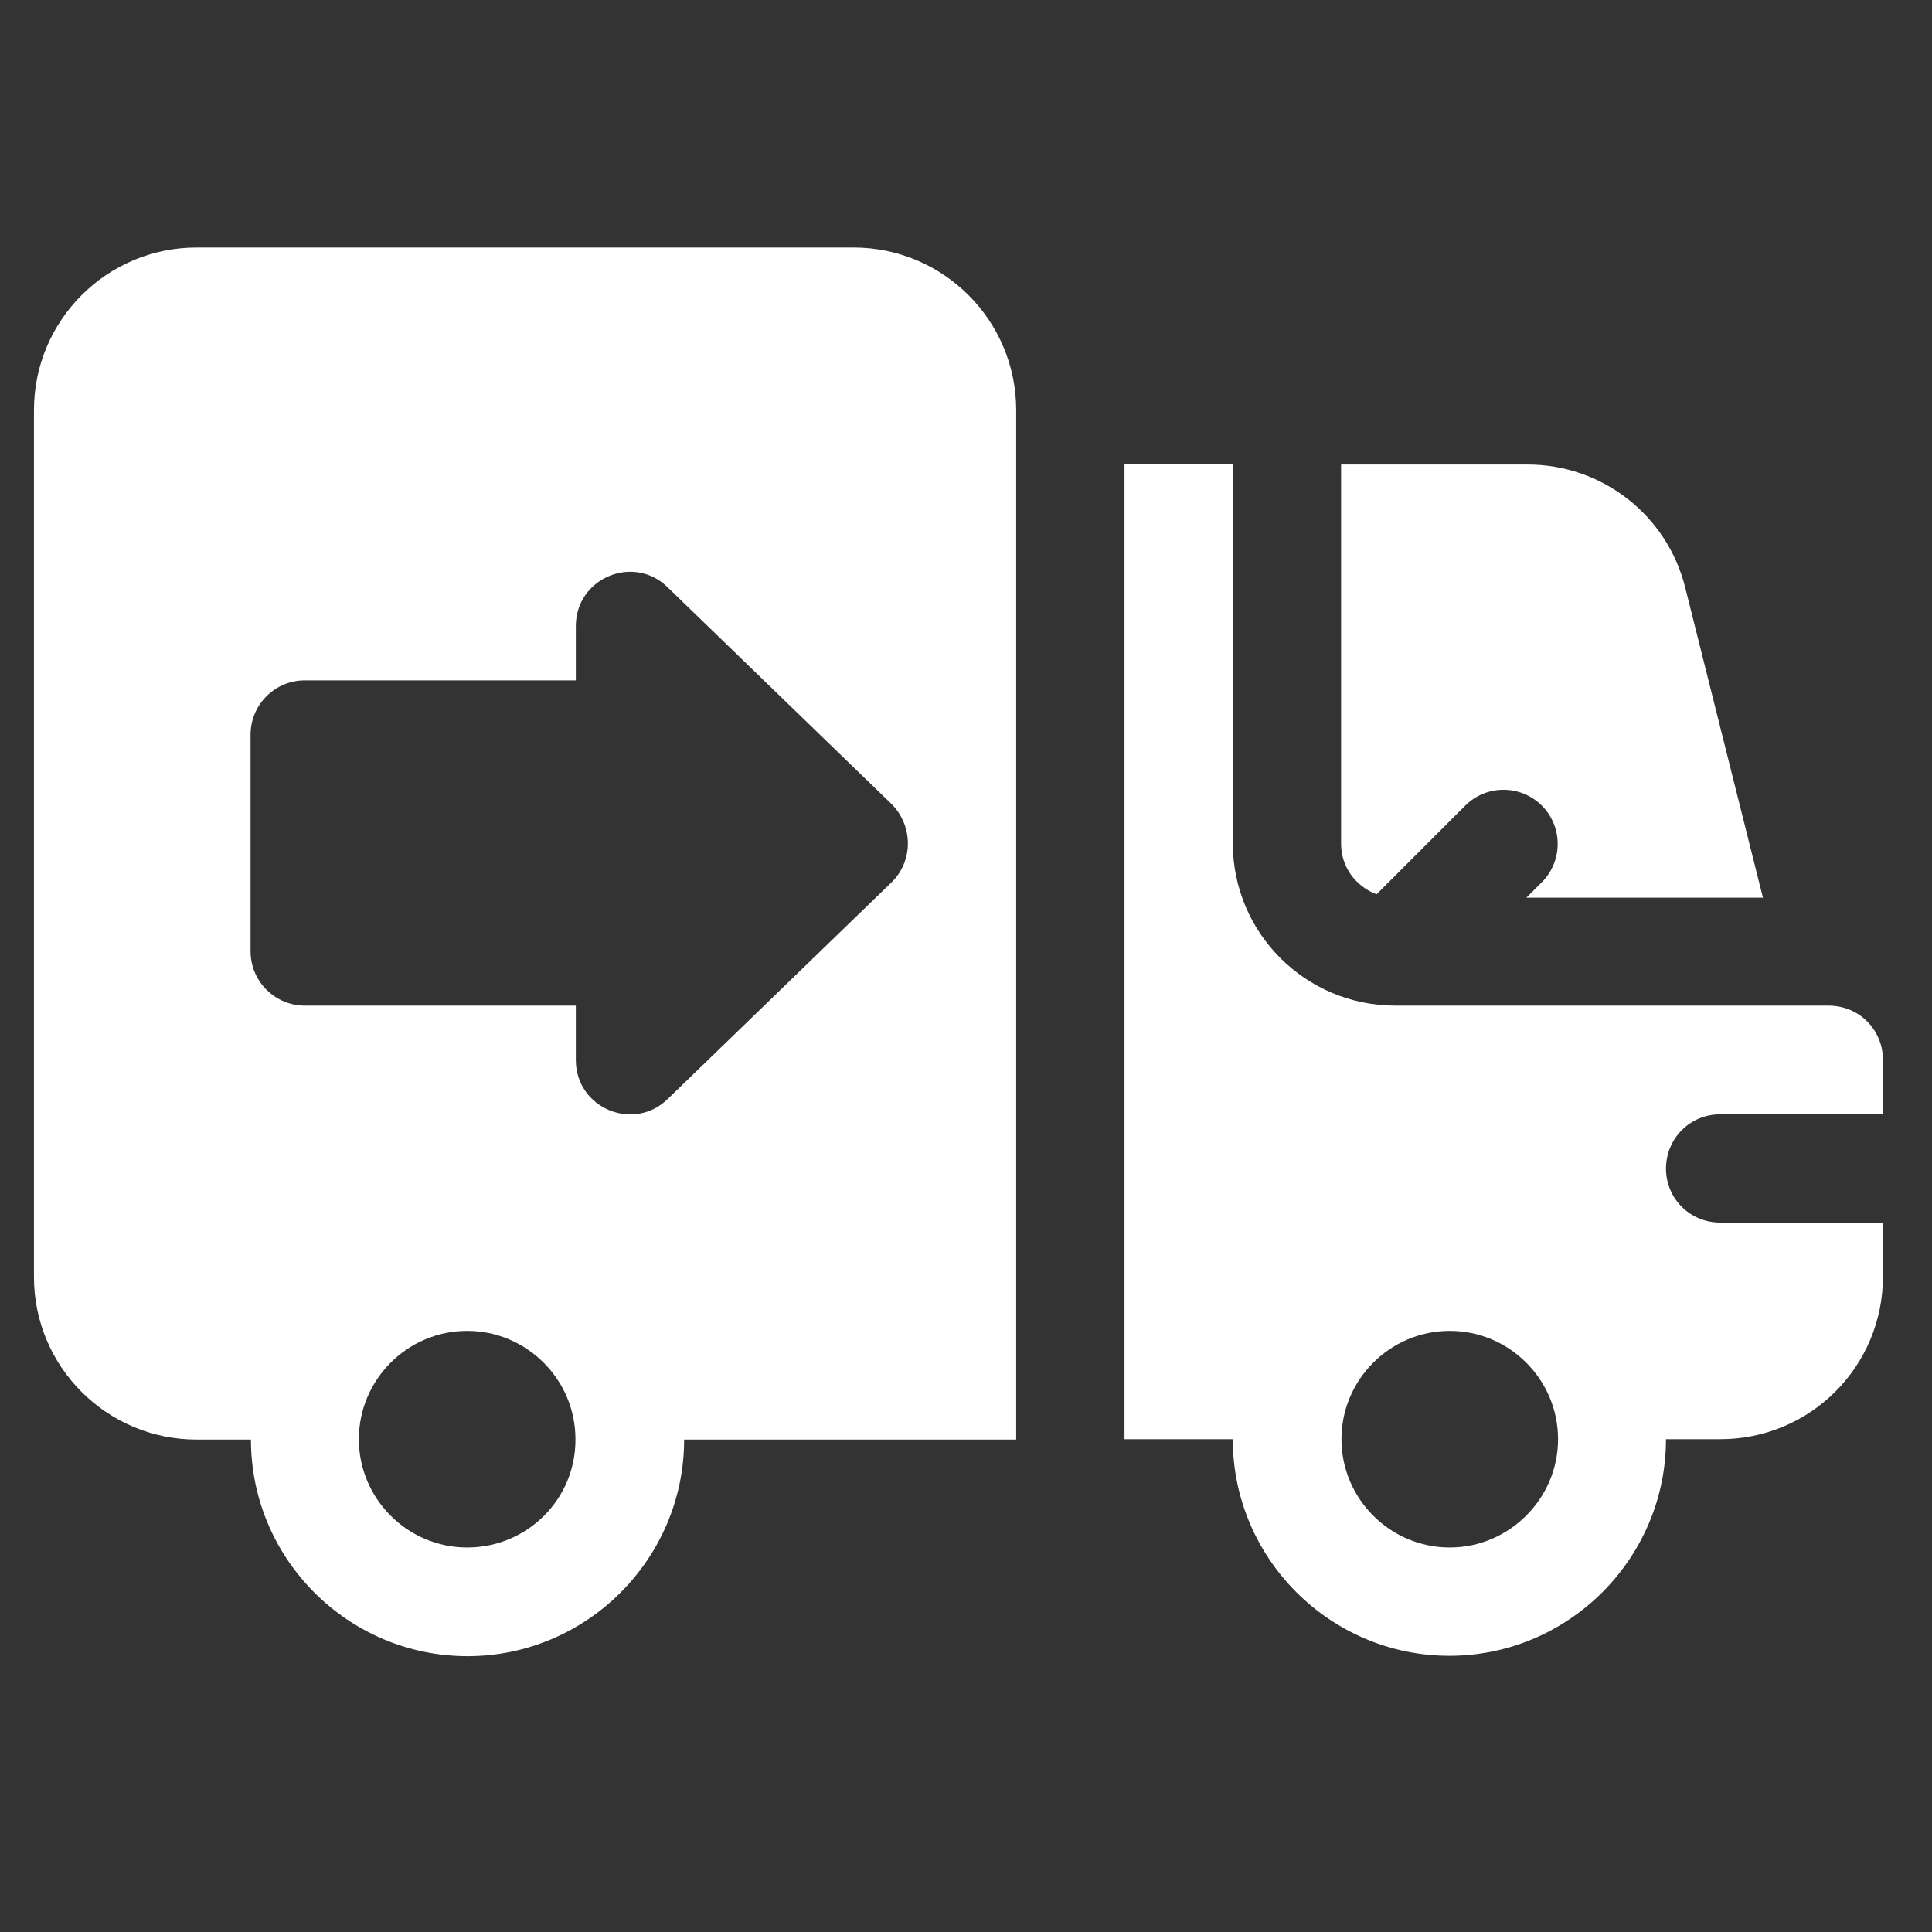 <?xml version="1.0" encoding="utf-8"?>
<!-- Generator: Adobe Illustrator 24.0.0, SVG Export Plug-In . SVG Version: 6.00 Build 0)  -->
<svg version="1.1" xmlns="http://www.w3.org/2000/svg" xmlns:xlink="http://www.w3.org/1999/xlink" x="0px" y="0px"
	 viewBox="0 0 512 512" style="enable-background:new 0 0 512 512;" xml:space="preserve">
<rect x="0" y="0" width="512" height="512" fill="#333333" stroke="none"/>
<style type="text/css">
	.st0{display:none;}
	.st1{display:inline;}
	.st2{fill:#24E900;}
	.st3{fill:#FFFFFF;}
</style>
<g id="Layer_1" class="st0">
	<g class="st1">
		<g>
			<path class="st2" d="M511,1v510H1V1H511 M512,0H0v512h512V0L512,0z"/>
		</g>
		<g>
			<path class="st2" d="M505,7v498H7V7H505 M506,6H6v500h500V6L506,6z"/>
		</g>
	</g>
</g>
<g id="Layer_2">
	<g>
		<g>
			<g>
				<path class="st3" d="M404.5,237.9h62.7l-20.6-82.2c-4.8-19.2-22-32.6-41.8-32.6h-49.4v100.5c0,6.2,3.9,11.3,9.4,13.4l23.5-23.5
					c5.6-5.6,14.7-5.6,20.3,0c5.6,5.6,5.6,14.7,0,20.3L404.5,237.9z"/>
			</g>
		</g>
		<g>
			<g>
				<path class="st3" d="M455.9,295.3H499v-14.4c0-8-6.3-14.4-14.4-14.4H369.8c-23.8,0-43.1-19.2-43.1-43.1V123H298v258.4h28.7
					c0,31.6,25.8,57.4,57.4,57.4s57.4-25.8,57.4-57.4h14.4c23.8,0,43.1-19.2,43.1-43.1V324h-43.1c-8,0-14.4-6.3-14.4-14.4
					C441.6,301.6,447.9,295.3,455.9,295.3z M384.2,410.1c-15.8,0-28.7-12.9-28.7-28.7s12.9-28.7,28.7-28.7s28.7,12.9,28.7,28.7
					S399.9,410.1,384.2,410.1z"/>
			</g>
		</g>
		<g>
			<g>
				<path class="st3" d="M226.2,65.6H52.1C28.3,65.6,9,84.9,9,108.7v229.7c0,23.8,19.3,43.1,43.1,43.1h14.4
					c0,31.7,25.8,57.4,57.4,57.4s57.4-25.8,57.4-57.4h88V108.7C269.3,84.9,250,65.6,226.2,65.6z M123.8,410.1
					c-15.8,0-28.7-12.9-28.7-28.7c0-15.8,12.9-28.7,28.7-28.7s28.7,12.9,28.7,28.7C152.6,397.3,139.7,410.1,123.8,410.1z
					 M236.4,233.7l-59.3,57.4c-9,9-24.5,2.7-24.5-10.2v-14.4H80.8c-7.9,0-14.4-6.4-14.4-14.4v-57.4c0-7.9,6.4-14.4,14.4-14.4h71.8
					v-14.4c0-12.8,15.5-19.2,24.5-10.1l59.3,57.4C242,219,242,228.1,236.4,233.7z"/>
			</g>
		</g>
	</g>
</g>
</svg>
